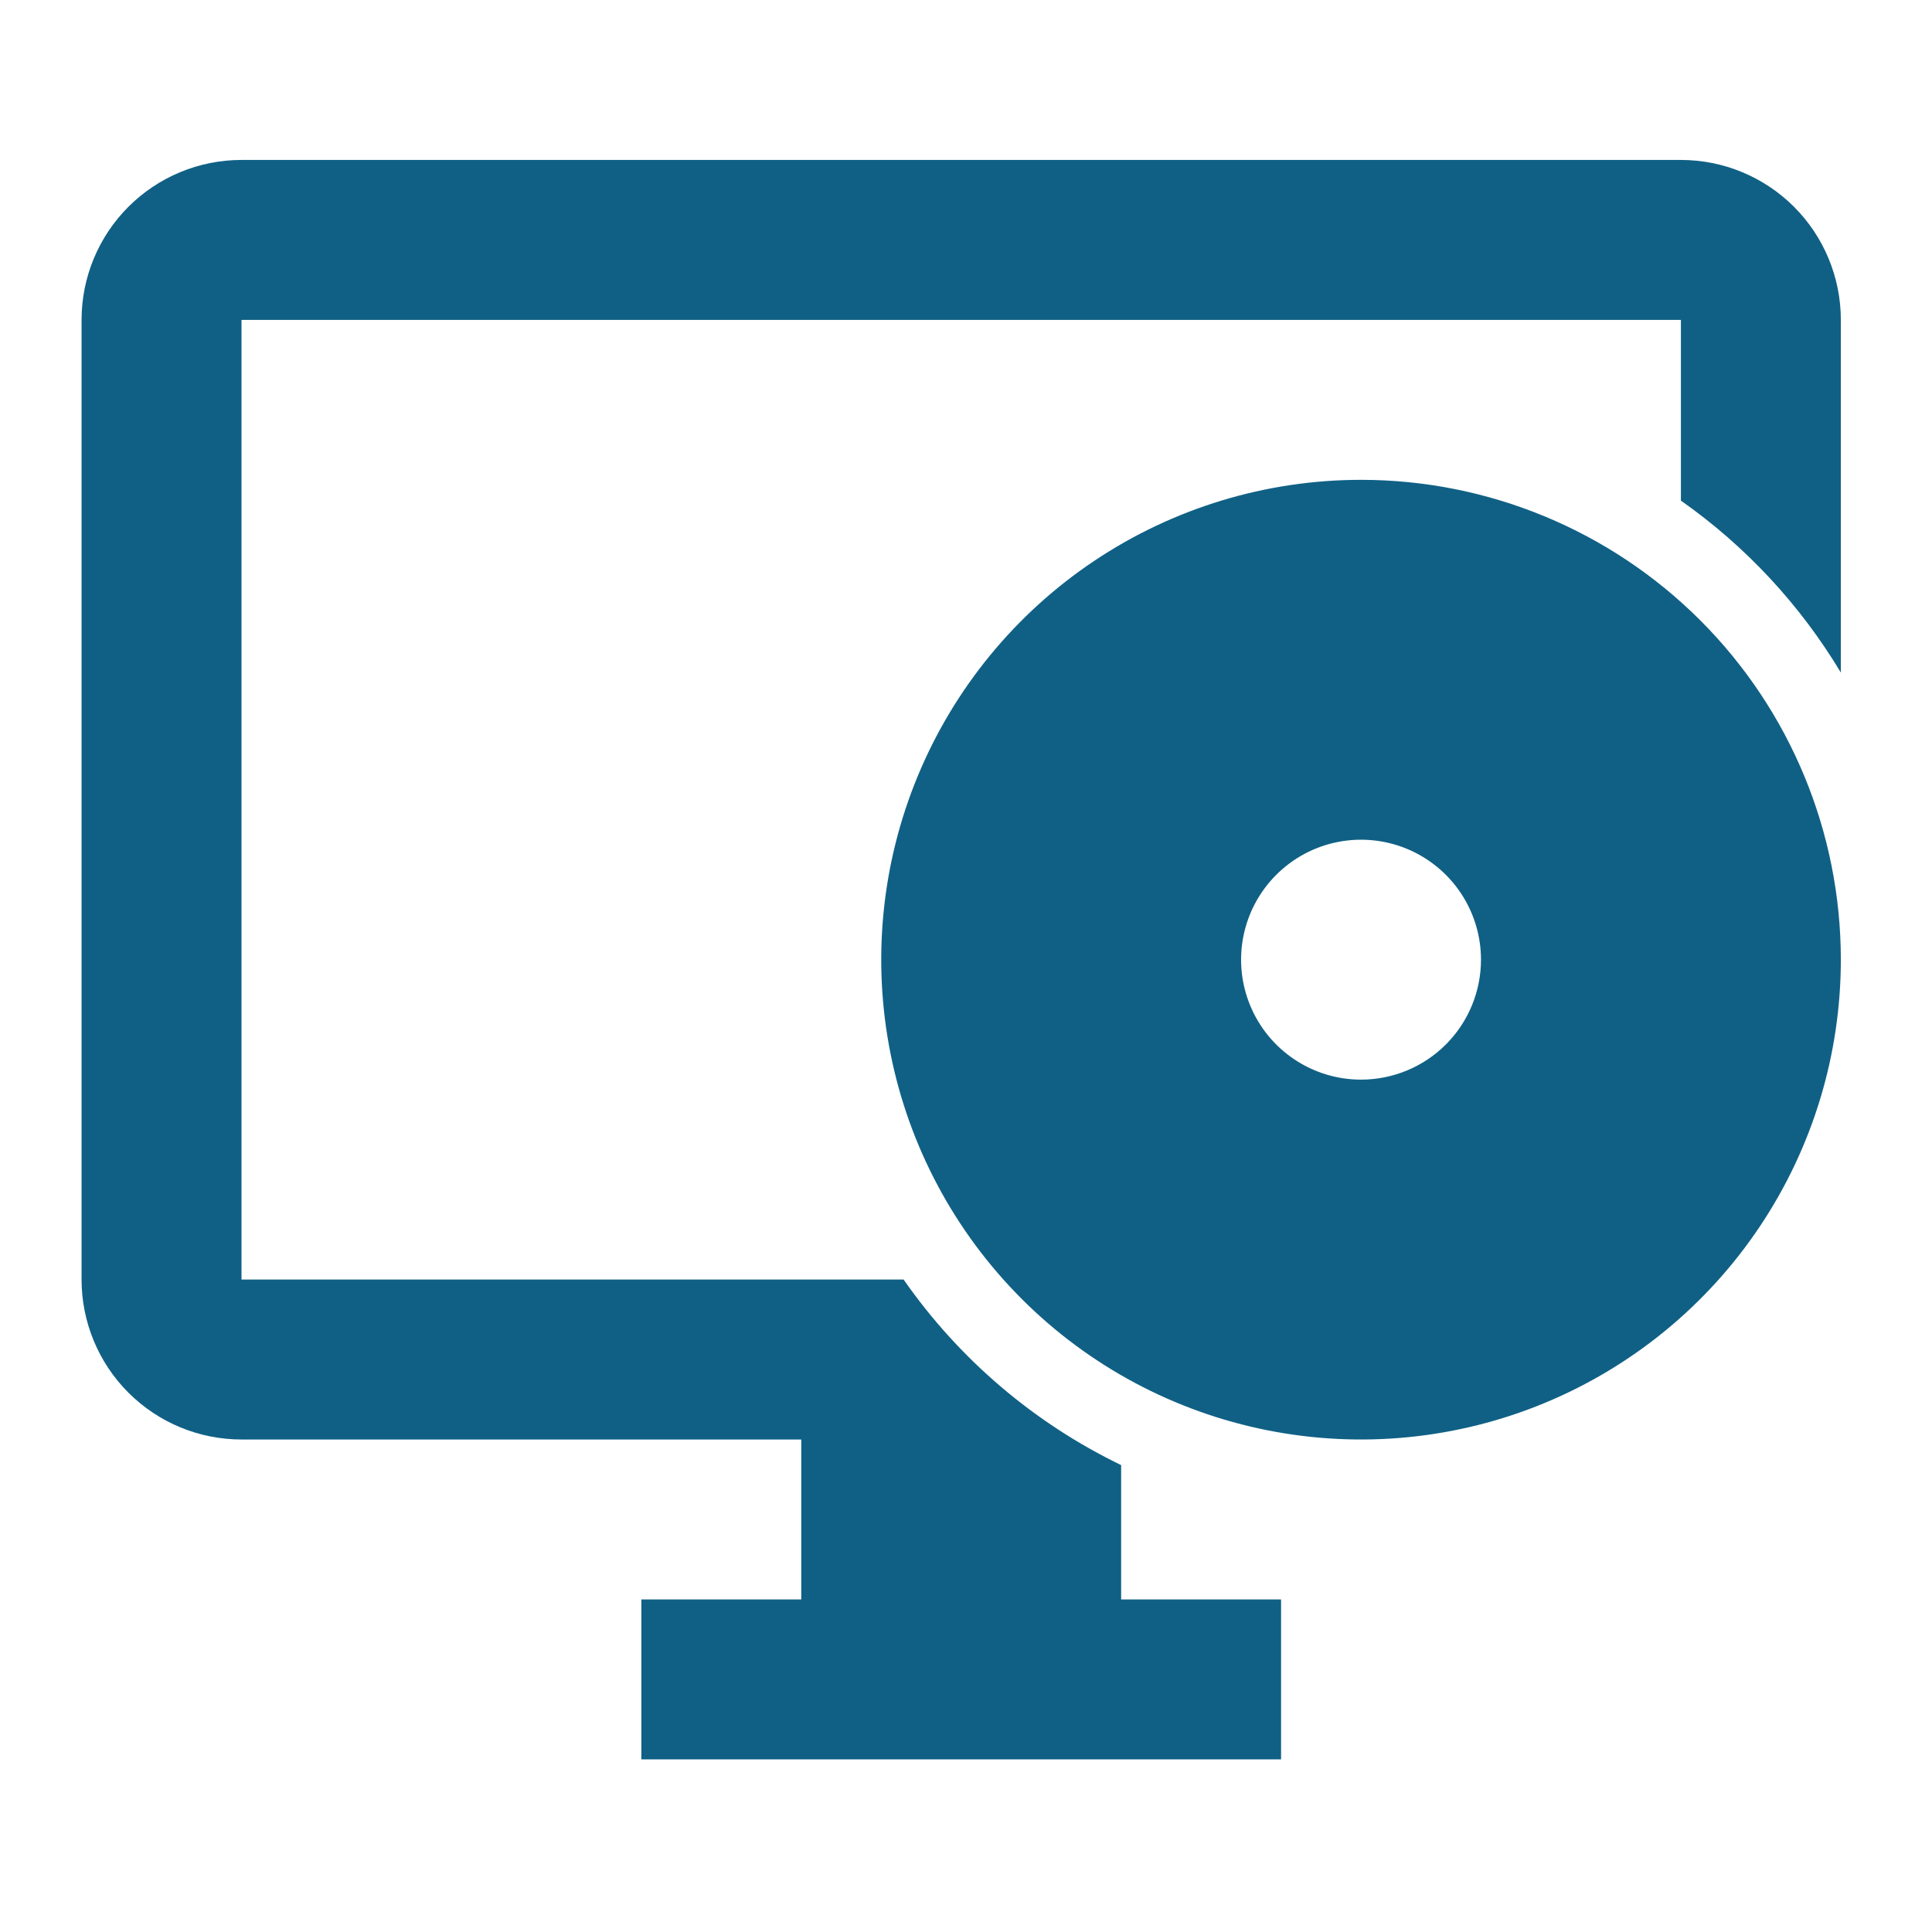 <svg width="151" height="150" viewBox="0 0 151 150" fill="none" xmlns="http://www.w3.org/2000/svg">
<path d="M87.625 114.5C80.808 111.205 74.954 106.212 70.625 100H18.875V25H131.375V39.125C136.435 42.681 140.693 47.259 143.875 52.562V25C143.875 21.685 142.558 18.505 140.214 16.161C137.87 13.817 134.69 12.5 131.375 12.5H18.875C15.56 12.5 12.38 13.817 10.036 16.161C7.692 18.505 6.375 21.685 6.375 25V100C6.375 103.315 7.692 106.495 10.036 108.839C12.38 111.183 15.56 112.5 18.875 112.5H62.625V125H50.125V137.5H100.125V125H87.625V114.5Z" fill="#106085"/>
<path d="M106.375 37.5C98.958 37.5 91.708 39.699 85.541 43.82C79.374 47.94 74.568 53.797 71.73 60.649C68.891 67.502 68.149 75.042 69.596 82.316C71.043 89.59 74.614 96.272 79.859 101.517C85.103 106.761 91.785 110.333 99.059 111.779C106.333 113.226 113.873 112.484 120.726 109.645C127.578 106.807 133.435 102.001 137.555 95.834C141.676 89.667 143.875 82.417 143.875 75C143.875 65.054 139.924 55.516 132.892 48.483C125.859 41.451 116.321 37.5 106.375 37.5ZM106.375 84.375C104.521 84.375 102.708 83.825 101.167 82.795C99.625 81.765 98.423 80.301 97.714 78.588C97.004 76.875 96.818 74.99 97.18 73.171C97.542 71.353 98.435 69.682 99.746 68.371C101.057 67.06 102.727 66.167 104.546 65.805C106.365 65.443 108.25 65.629 109.963 66.339C111.676 67.048 113.14 68.25 114.17 69.791C115.2 71.333 115.75 73.146 115.75 75C115.75 77.486 114.762 79.871 113.004 81.629C111.246 83.387 108.861 84.375 106.375 84.375Z" fill="#106085"/>
</svg>
